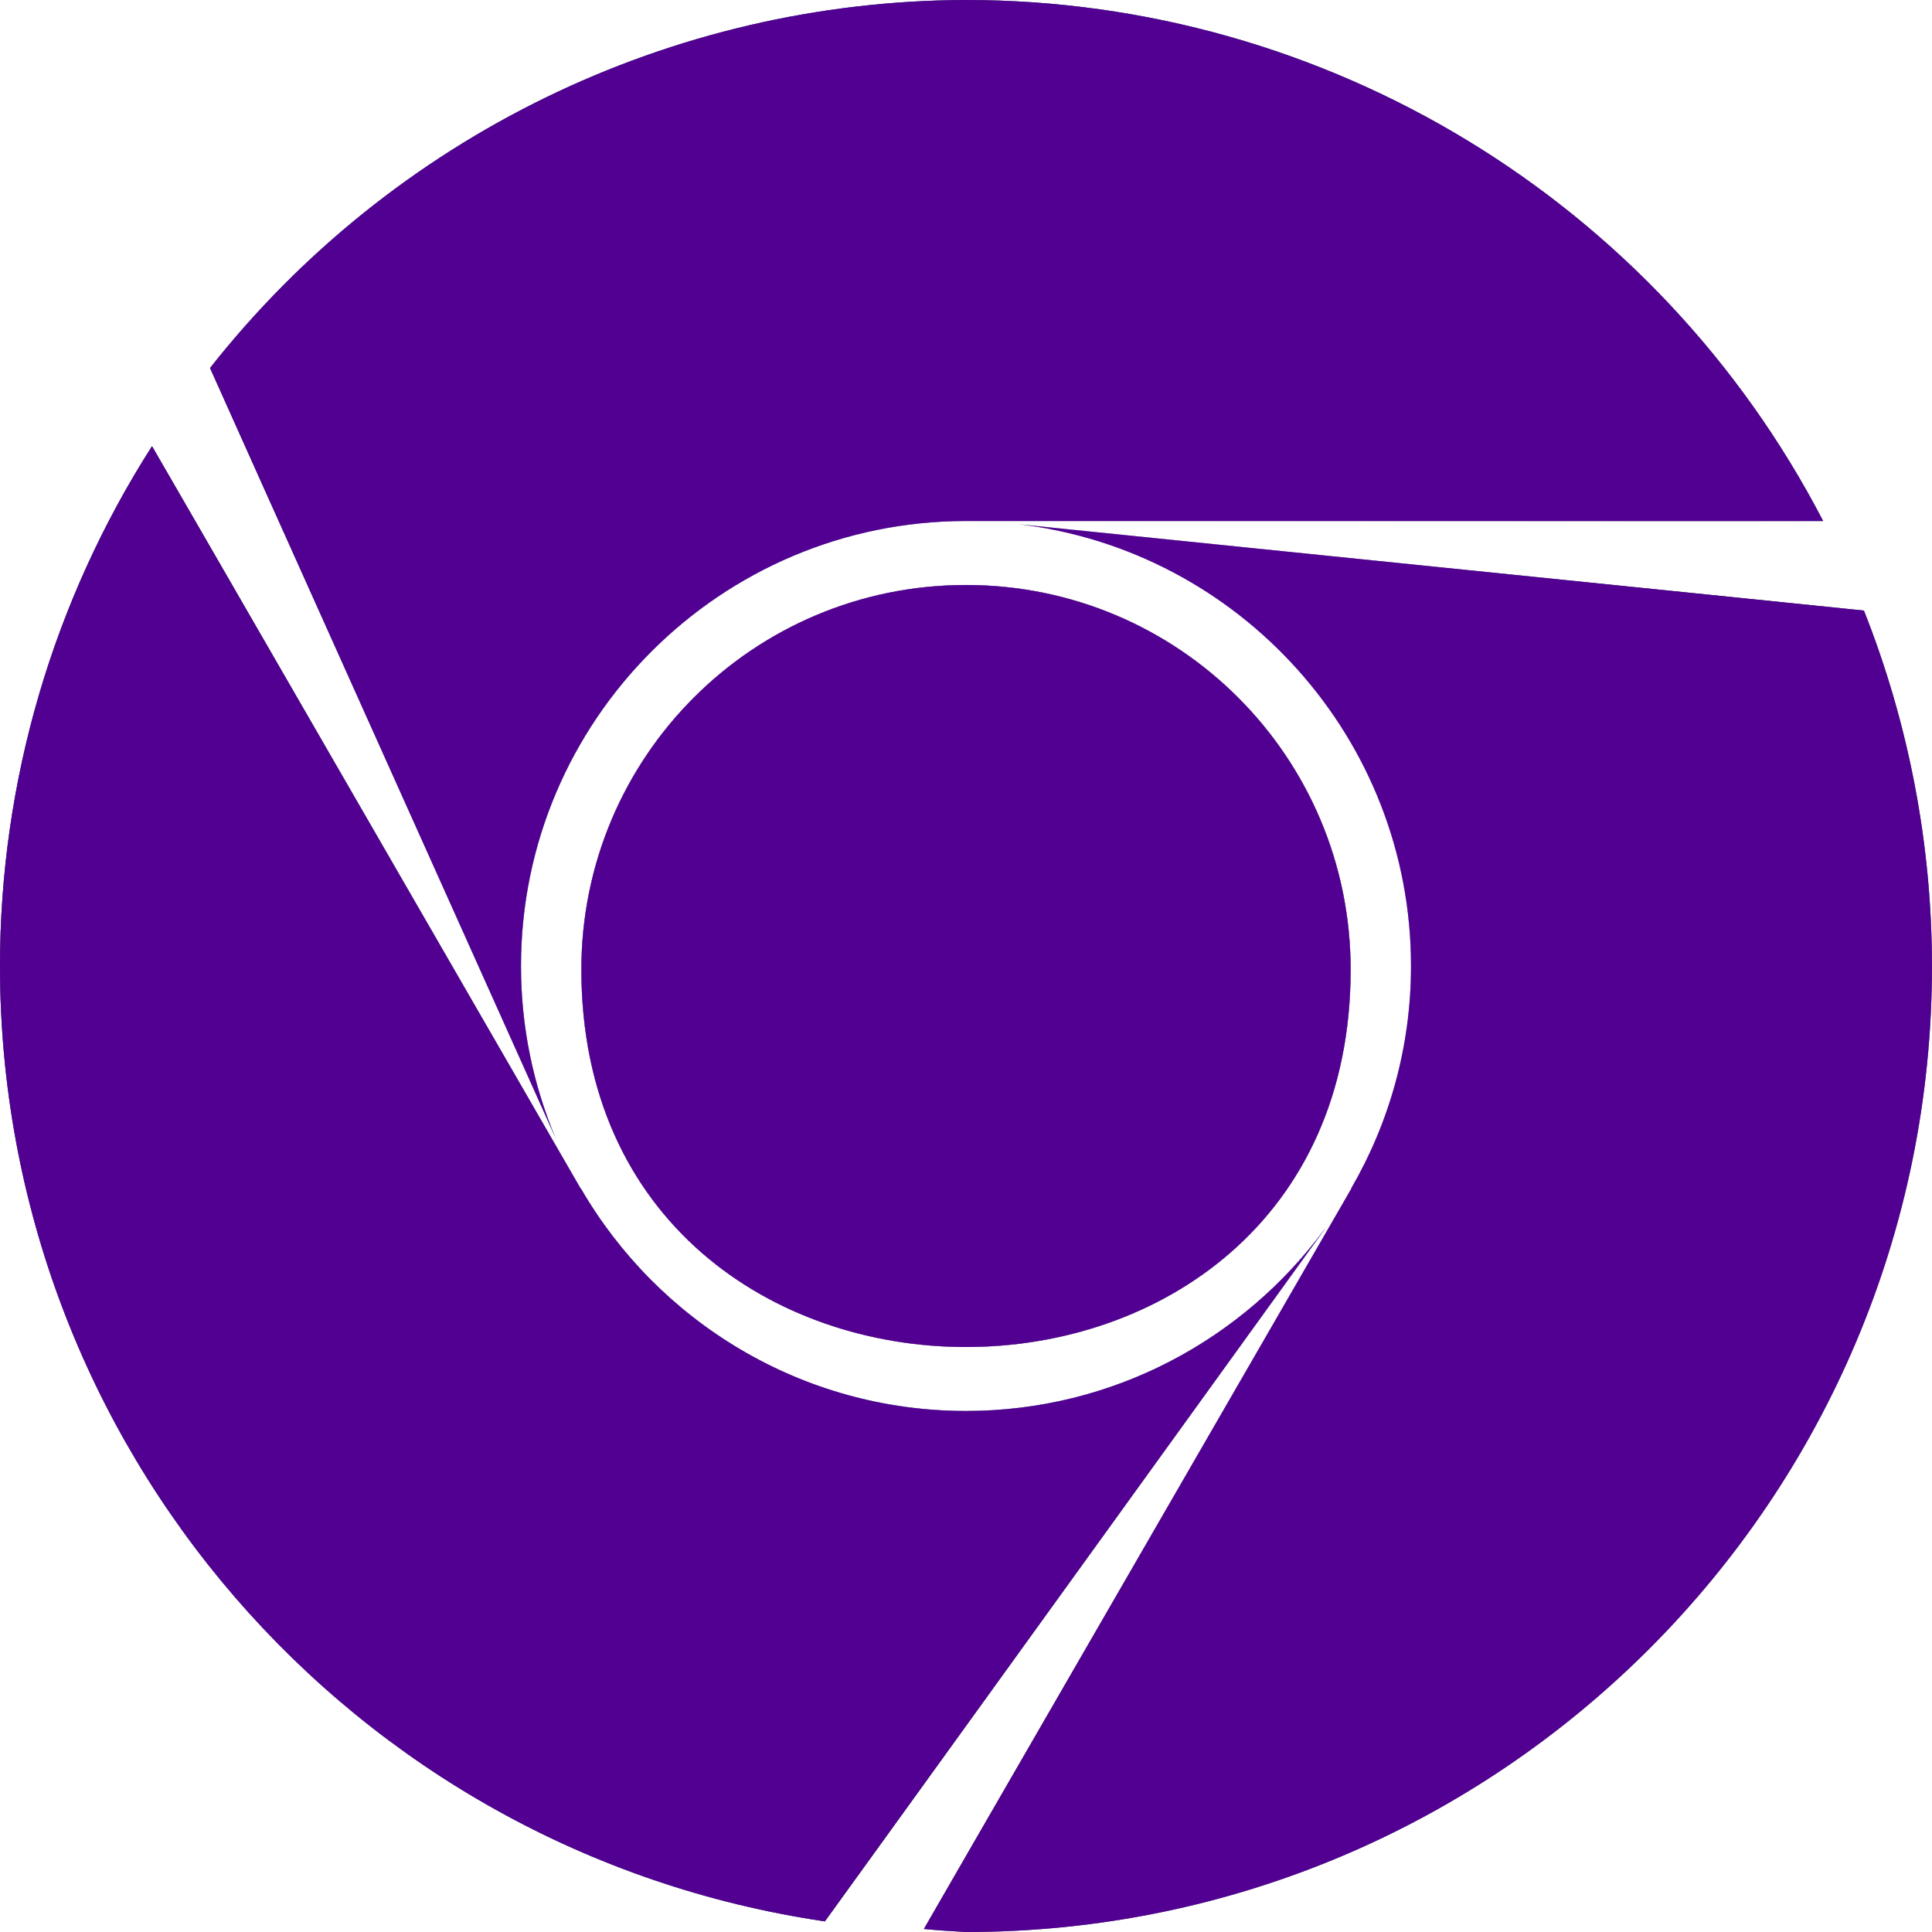 <?xml version="1.0" encoding="UTF-8" standalone="no"?>
<!-- Created with Inkscape (http://www.inkscape.org/) -->

<svg
   width="512"
   height="512"
   viewBox="0 0 135.467 135.467"
   version="1.1"
   id="svg5"
   inkscape:version="1.4 (e7c3feb100, 2024-10-09)"
   sodipodi:docname="chromium-tor.svg"
   xmlns:inkscape="http://www.inkscape.org/namespaces/inkscape"
   xmlns:sodipodi="http://sodipodi.sourceforge.net/DTD/sodipodi-0.dtd"
   xmlns:xlink="http://www.w3.org/1999/xlink"
   xmlns="http://www.w3.org/2000/svg"
   xmlns:svg="http://www.w3.org/2000/svg"
   xmlns:rdf="http://www.w3.org/1999/02/22-rdf-syntax-ns#"
   xmlns:cc="http://creativecommons.org/ns#"
   xmlns:dc="http://purl.org/dc/elements/1.1/">&gt;
  <sodipodi:namedview
   id="namedview7"
   pagecolor="#292929"
   bordercolor="#666666"
   borderopacity="1"
   inkscape:showpageshadow="0"
   inkscape:pageopacity="0"
   inkscape:pagecheckerboard="1"
   inkscape:deskcolor="#1a1a1a"
   inkscape:document-units="px"
   showgrid="false"
   inkscape:zoom="1.4142136"
   inkscape:cx="340.11836"
   inkscape:cy="235.46656"
   inkscape:window-width="3256"
   inkscape:window-height="1080"
   inkscape:window-x="1864"
   inkscape:window-y="0"
   inkscape:window-maximized="0"
   inkscape:current-layer="layer1" />
<defs
   id="defs2">
  <linearGradient
     id="linearGradient14"
     inkscape:collect="always">
    <stop
       style="stop-color:#d4d4d4;stop-opacity:1;"
       offset="0.342"
       id="stop16" />
    <stop
       style="stop-color:#1f1f1f;stop-opacity:1;"
       offset="0.905"
       id="stop15" />
    <stop
       style="stop-color:#646464;stop-opacity:1;"
       offset="1"
       id="stop14" />
  </linearGradient>
  <radialGradient
     inkscape:collect="always"
     xlink:href="#linearGradient14"
     id="radialGradient15"
     cx="67.733"
     cy="67.733"
     fx="67.733"
     fy="67.733"
     r="67.733"
     gradientTransform="translate(0,-3.682e-5)"
     gradientUnits="userSpaceOnUse" />
  <filter
     inkscape:collect="always"
     style="color-interpolation-filters:sRGB"
     id="filter31"
     x="-0.171"
     y="-0.142"
     width="1.341"
     height="1.284">
    <feGaussianBlur
       inkscape:collect="always"
       stdDeviation="1.518"
       id="feGaussianBlur31" />
  </filter>
</defs>
<g
   inkscape:label="Layer 1"
   inkscape:groupmode="layer"
   id="layer1"
   style="display:inline">
  <path
     id="path28"
     style="display:inline;fill:#5fbcd3;stroke:none;stroke-width:2.117;stroke-linecap:round;stroke-linejoin:round;paint-order:markers stroke fill"
     d="M 67.733,-1.182e-5 C 47.052,0.058 27.53,9.561 14.727,25.804 l 24.242,54.02 c -1.569,-3.72 -2.438,-7.806 -2.438,-12.091 0,-17.207 13.993,-31.201 31.2,-31.201 h 0.001 42.953 17.149 C 116.188,14.092 93.015,0.006 67.733,-1.182e-5 Z"
     sodipodi:nodetypes="cccsscccc" />
  <path
     id="path29"
     style="display:inline;fill:#afdde9;stroke:none;stroke-width:2.117;stroke-linecap:round;stroke-linejoin:round;paint-order:markers stroke fill"
     d="m 71.419,36.756 c 15.475,1.83 27.517,15.016 27.517,30.976 0,5.679 -1.532,11.003 -4.193,15.594 l 0.013,0.008 -21.477,37.199 -8.5,14.722 c 0.983,0.092 1.967,0.162 2.953,0.211 37.408,0 67.733,-30.325 67.733,-67.733 -0.006,-8.534 -1.625,-16.99 -4.771,-24.923 z"
     sodipodi:nodetypes="cscccccccc" />
  <path
     id="path31"
     style="display:inline;fill:#2c89a0;fill-opacity:1;stroke:none;stroke-width:2.117;stroke-linecap:round;stroke-linejoin:round;paint-order:markers stroke fill"
     d="M 10.659,31.285 C 3.703,42.169 0.005,54.816 0,67.733 0.009,101.312 24.619,129.816 57.838,134.721 l 35.047,-48.538 -0.006,-0.003 c -5.685,7.728 -14.837,12.754 -25.146,12.754 -11.527,0 -21.605,-6.286 -27.007,-15.606 l -0.014,0.008 -21.477,-37.199 z"
     sodipodi:nodetypes="cccccscccc" />
  <path
     id="path30"
     style="display:inline;fill:#162d50;stroke:none;stroke-width:2.117;stroke-linecap:round;stroke-linejoin:round;paint-order:markers stroke fill"
     d="m 67.732,41.018 c -14.92,0 -26.968,12.049 -26.968,26.968 0,35.287 53.94,35.282 53.94,0 0,-14.92 -12.052,-26.968 -26.971,-26.968 z"
     sodipodi:nodetypes="scss" />
  <path
     id="circle11"
     style="display:inline;mix-blend-mode:overlay;fill:url(#radialGradient15);stroke:none;stroke-width:2.117;stroke-linecap:round;stroke-linejoin:round;paint-order:markers stroke fill"
     d="M 67.733,-1.182e-5 C 47.052,0.058 27.53,9.561 14.727,25.804 l 24.242,54.02 c -1.569,-3.72 -2.438,-7.806 -2.438,-12.091 0,-17.207 13.993,-31.201 31.2,-31.201 h 0.001 42.953 17.149 C 116.188,14.092 93.015,0.006 67.733,-1.182e-5 Z M 10.659,31.285 C 3.703,42.169 0.005,54.816 0,67.733 0.009,101.312 24.619,129.816 57.838,134.721 l 35.047,-48.538 -0.006,-0.003 c -5.685,7.728 -14.837,12.754 -25.146,12.754 -11.527,0 -21.605,-6.286 -27.007,-15.606 l -0.014,0.008 -21.477,-37.199 z m 60.76,5.471 c 15.475,1.83 27.517,15.016 27.517,30.976 0,5.679 -1.532,11.003 -4.193,15.594 l 0.013,0.008 -21.477,37.199 -8.5,14.722 c 0.983,0.092 1.967,0.162 2.953,0.211 37.408,0 67.733,-30.325 67.733,-67.733 -0.006,-8.534 -1.625,-16.99 -4.771,-24.923 z m -3.687,4.261 c -14.92,0 -26.968,12.049 -26.968,26.968 0,35.287 53.94,35.282 53.94,0 0,-14.92 -12.052,-26.968 -26.971,-26.968 z" />
  <path
     id="path30-2"
     style="display:inline;opacity:0.12;mix-blend-mode:normal;fill:#ffffff;stroke:none;stroke-width:2.117;stroke-linecap:round;stroke-linejoin:round;paint-order:markers stroke fill;filter:url(#filter31)"
     d="m 78.446,56.33 c 4.642,4.933 6.79,15.347 6.79,15.347 0,0 4.826,-12.38 -3.246,-20.453 -8.073,-8.073 -16.681,-4.256 -16.681,-4.256 0,0 6.987,3.211 13.138,9.362 z"
     sodipodi:nodetypes="sczcs" />
  <path
     id="path18"
     style="display:inline;mix-blend-mode:color;fill:#520092;fill-opacity:1;stroke:none;stroke-width:2.117;stroke-linecap:round;stroke-linejoin:round;paint-order:markers stroke fill"
     d="M 67.733,-3.652e-5 C 47.052,0.058 27.53,9.561 14.727,25.804 L 38.969,79.824 c -1.569,-3.72 -2.438,-7.806 -2.438,-12.091 0,-17.207 13.993,-31.201 31.2,-31.201 h 0.001 42.953 17.149 C 116.188,14.092 93.015,0.006 67.733,-3.652e-5 Z M 10.659,31.285 C 3.703,42.169 0.005,54.816 4.9999991e-7,67.733 0.009,101.312 24.619,129.816 57.838,134.721 l 35.047,-48.538 -0.006,-0.003 c -5.685,7.728 -14.837,12.754 -25.146,12.754 -11.527,0 -21.605,-6.286 -27.007,-15.606 l -0.014,0.008 -21.477,-37.199 z m 60.76,5.472 c 15.475,1.83 27.517,15.016 27.517,30.976 0,5.679 -1.532,11.003 -4.193,15.594 l 0.013,0.008 -21.477,37.199 -8.5,14.722 c 0.983,0.092 1.967,0.162 2.953,0.211 37.408,0 67.733,-30.325 67.733,-67.733 -0.006,-8.534 -1.625,-16.99 -4.771,-24.923 z m -3.687,4.261 c -14.92,0 -26.968,12.049 -26.968,26.968 0,35.287 53.94,35.282 53.94,0 0,-14.92 -12.052,-26.968 -26.971,-26.968 z" />
</g>
</svg>

